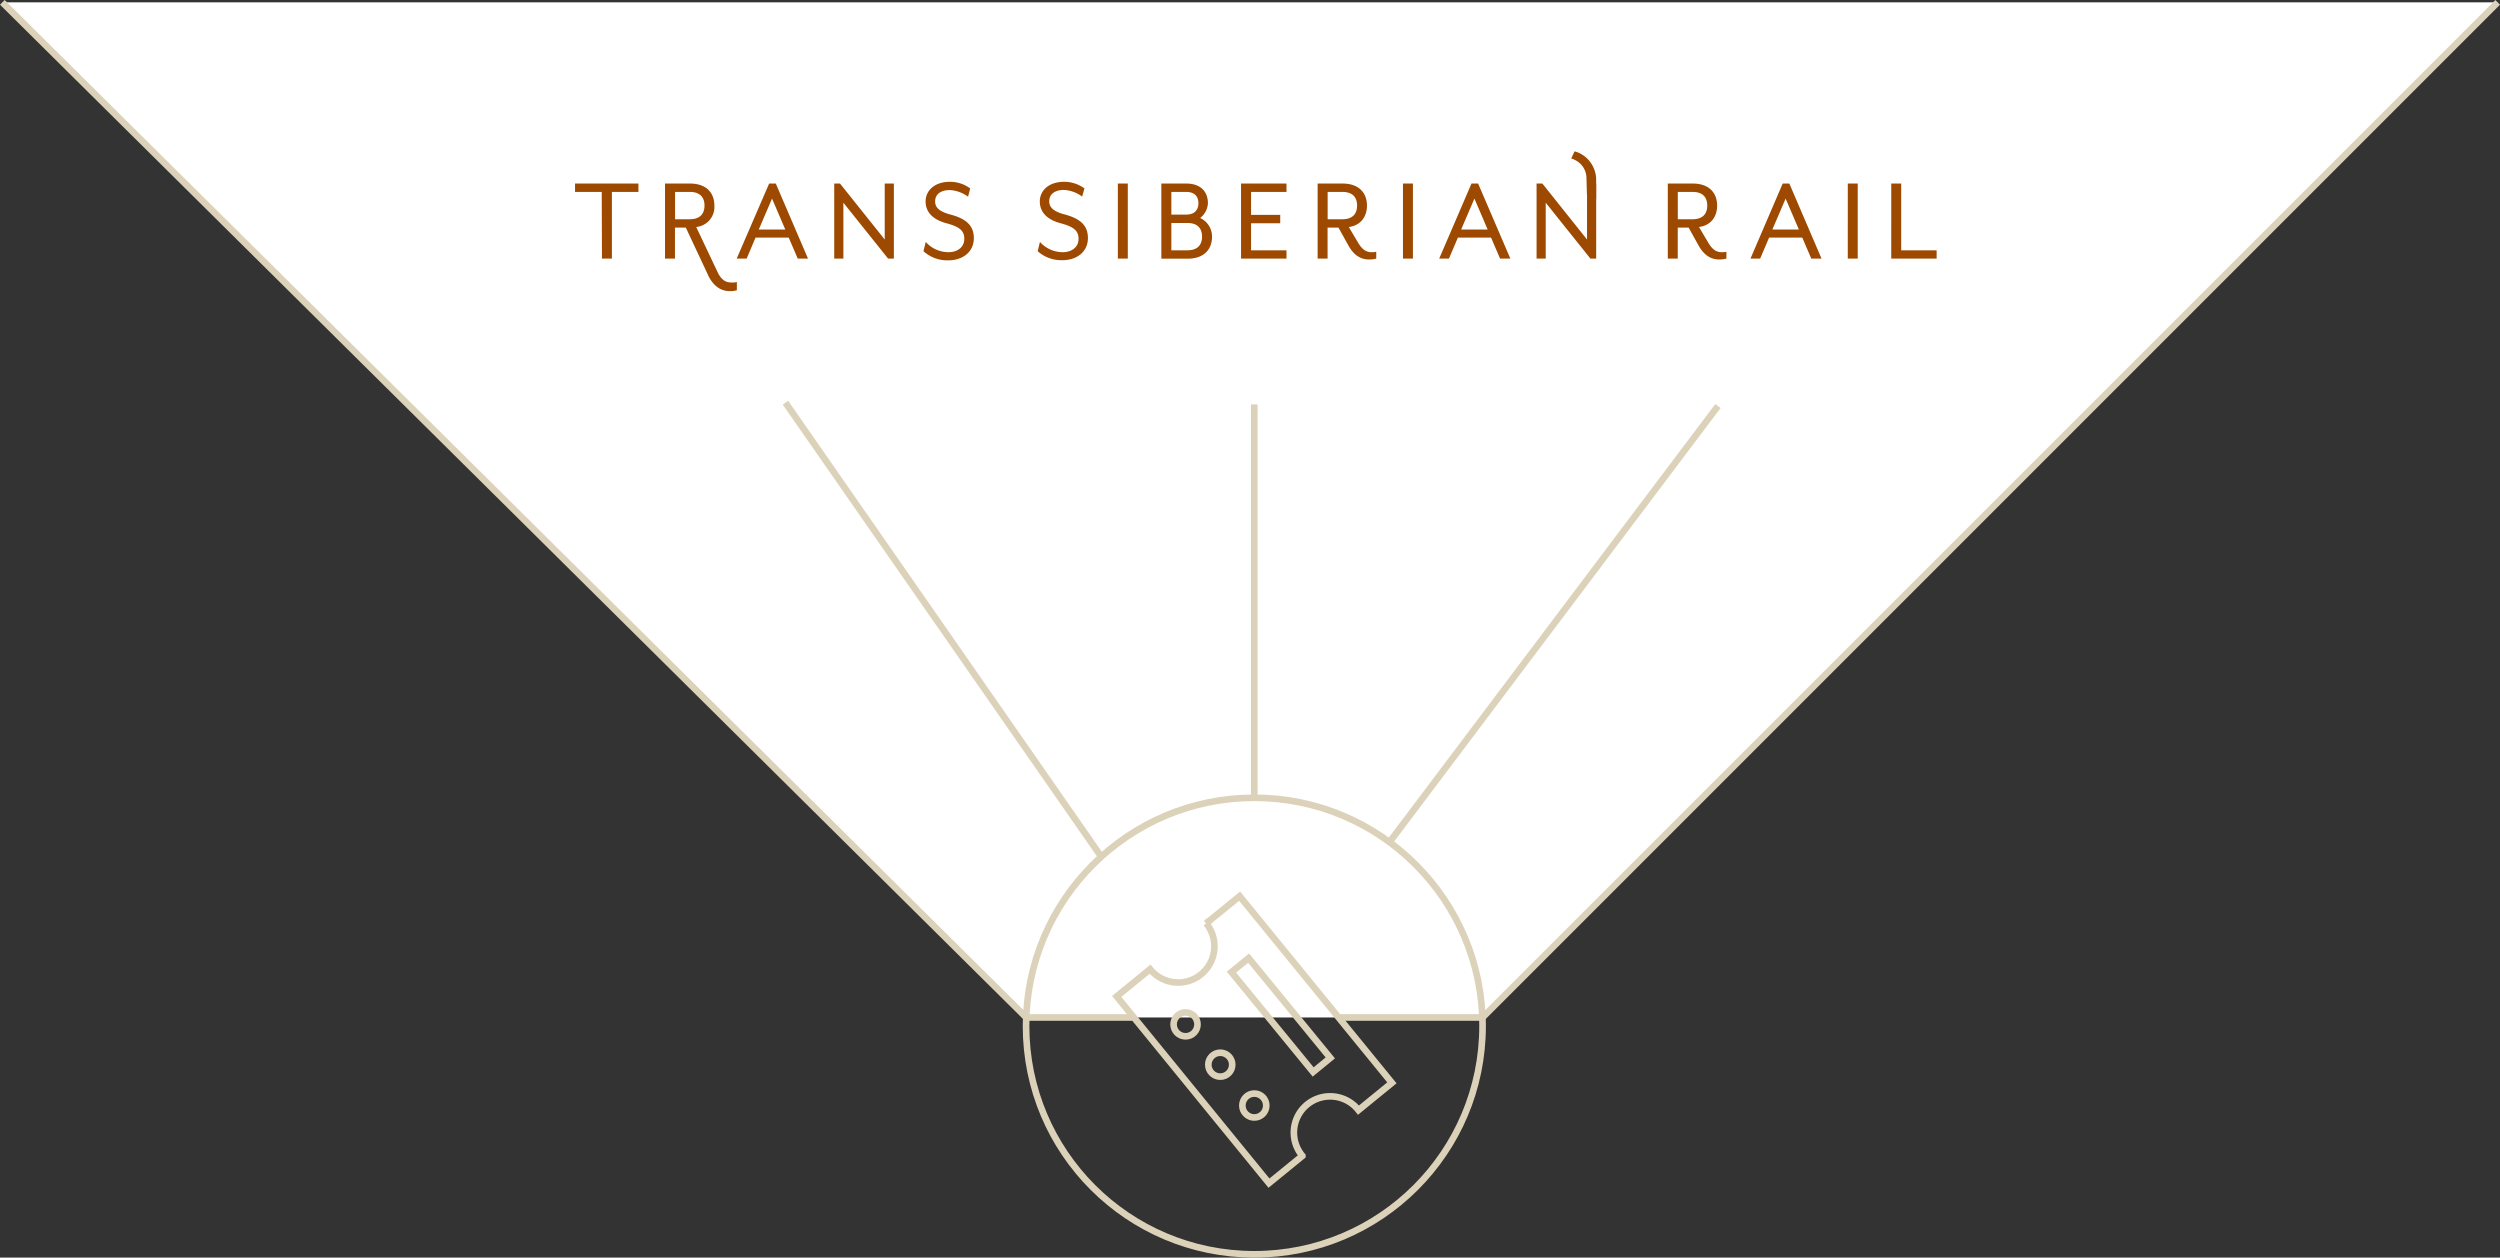 <svg xmlns="http://www.w3.org/2000/svg" viewBox="0 0 754.08 379.34"><rect x="0" y="0" width="754.08" height="379.34" fill="#333333" stroke="none"/><defs><style>.cls-2{fill:#9d4900}.cls-3{fill:none;stroke:#dbd2b9;stroke-miterlimit:10;stroke-width:2px}</style></defs><g id="Layer_2" data-name="Layer 2"><g id="Cabin"><path fill="#fff" d="M447.19 306.9H309.54L.7.71h752.68L447.19 306.9z"/><path class="cls-2" d="M181.5 57.89h-8.05v-2.53h19.12v2.53h-8V78h-3zm32.37 25.7l-7-14.93h-3.28V78h-3V55.36h7.49c5.17 0 7.4 3 7.4 6.65a6.07 6.07 0 01-5.48 6.46l6.7 14.14c1.36 2.3 2.57 2.61 4.27 2.61a5.33 5.33 0 001.29-.15v2.49a8.46 8.46 0 01-2.08.26c-2.57 0-4.68-1.29-6.31-4.23zm-5.79-17.46c3.4 0 4.42-2 4.42-4.12s-1-4.12-4.42-4.12h-4.46v8.24zM232 55.36h2L243.72 78h-3.1l-2.72-6.34h-10L225.21 78h-3zm4.87 13.87l-4-9.33-4 9.33zm14.76-13.87h1.74l13.49 16.89V55.36h2.76V78h-1.74l-13.49-16.86V78h-2.76zm26.92 20.41l.68-2.8a9.24 9.24 0 006.87 3.1c2.69 0 4.76-1.51 4.76-4 0-2.3-1.13-3.59-5.36-4.72s-6.31-3.44-6.31-6.62 2.65-5.89 7.29-5.89a10.13 10.13 0 016.16 2l-.64 2.49a10.16 10.16 0 00-5.48-2c-2.83 0-4.46 1.32-4.46 3.43 0 1.63 1 3 4.58 3.94 4.87 1.28 7.1 3.4 7.1 7.14 0 4.42-3.7 6.68-7.6 6.68a10.61 10.61 0 01-7.59-2.75zm34.45 0l.68-2.8a9.26 9.26 0 006.88 3.1c2.68 0 4.76-1.51 4.76-4 0-2.3-1.13-3.59-5.37-4.72s-6.31-3.44-6.31-6.62 2.65-5.89 7.3-5.89a10.16 10.16 0 016.16 2l-.69 2.45a10.13 10.13 0 00-5.47-2c-2.84 0-4.46 1.32-4.46 3.43 0 1.63 1 3 4.57 3.94 4.87 1.28 7.1 3.4 7.1 7.14 0 4.42-3.7 6.68-7.59 6.68a10.66 10.66 0 01-7.56-2.71zm24.18-20.41h3V78h-3zm13.12 0h7.48c4.61 0 6.57 2.68 6.57 5.93a6 6 0 01-2.35 4.46 6.17 6.17 0 013.59 5.63c0 3.67-2.23 6.65-7.41 6.65h-7.88zm7.48 9.37c2.83 0 3.7-1.7 3.7-3.44s-.87-3.4-3.7-3.4h-4.46v6.84zm.37 10.77c3.41 0 4.43-2 4.43-4.12s-1-4.12-4.43-4.12h-4.83v8.24zm16.19-20.14h13.71v2.53h-10.69v6.92h8.8v2.53h-8.8v8.16h10.69V78h-13.71zm32.39 18.7l-3-5.4h-3.29V78h-3V55.36h7.48c5.17 0 7.4 3 7.4 6.65 0 3.4-1.92 6-5.48 6.46l2.73 4.61c1.36 2.31 2.56 3 4.26 3a5.33 5.33 0 001.29-.15V78a8 8 0 01-2.08.27c-2.57.03-4.68-1.27-6.31-4.21zm-1.81-7.93c3.4 0 4.42-2 4.42-4.12s-1-4.12-4.42-4.12h-4.46v8.24zm18.26-10.77h3V78h-3zm20.67 0h2L455.57 78h-3.1l-2.72-6.34h-10l-2.7 6.34h-2.94zm4.88 13.87l-4-9.33-4 9.33zm14.75-13.87h1.74l13.48 16.89V55.36h2.76V78h-1.74l-13.48-16.86V78h-2.76zm48.87 18.7l-3-5.4h-3.29V78h-3V55.36h7.48c5.18 0 7.4 3 7.4 6.65 0 3.4-1.92 6-5.47 6.46l2.72 4.61c1.36 2.31 2.57 3 4.27 3a5.31 5.31 0 001.28-.15V78a8 8 0 01-2.08.27c-2.57.03-4.66-1.27-6.31-4.21zm-1.81-7.93c3.4 0 4.42-2 4.42-4.12s-1-4.12-4.42-4.12h-4.46v8.24zm27.18-10.77h2L549.43 78h-3.09l-2.72-6.34h-10l-2.7 6.34H528zm4.88 13.87l-4-9.33-4 9.33zm14.75-13.87h3V78h-3zm13.11 0h3V75.5h10.69V78h-13.69z"/><path class="cls-2" d="M478.67 58.78l-.15-5.35a6.11 6.11 0 00-3.39-5.14 5.39 5.39 0 00-1.2-.49l1-2.14a7.85 7.85 0 011.95.77 9 9 0 014.57 7.51v6.17"/><circle class="cls-3" cx="378.34" cy="309.49" r="68.85"/><path class="cls-3" d="M401.21 330.7a10.86 10.86 0 018.55 4.15l10.08-8.23-45.93-56.31-10.07 8.21a10.93 10.93 0 11-16.94 13.82l-10.07 8.21 45.93 56.32 10.08-8.22a10.92 10.92 0 018.37-17.95z"/><circle class="cls-3" cx="357.6" cy="308.98" r="3.61"/><circle class="cls-3" cx="368.07" cy="321.14" r="3.61"/><circle class="cls-3" cx="378.34" cy="333.46" r="3.61"/><path class="cls-3" transform="rotate(50.7 386.36 306.152)" d="M366.91 302.82h38.91v6.69h-38.91z"/><path class="cls-3" d="M332.17 258.41l-95.26-136.96m182.21 132.57l99.07-131.55M378.34 240.64V121.97M342 306.9h-32.46L.7.71M403.75 306.9h43.44L753.38.71"/></g></g></svg>